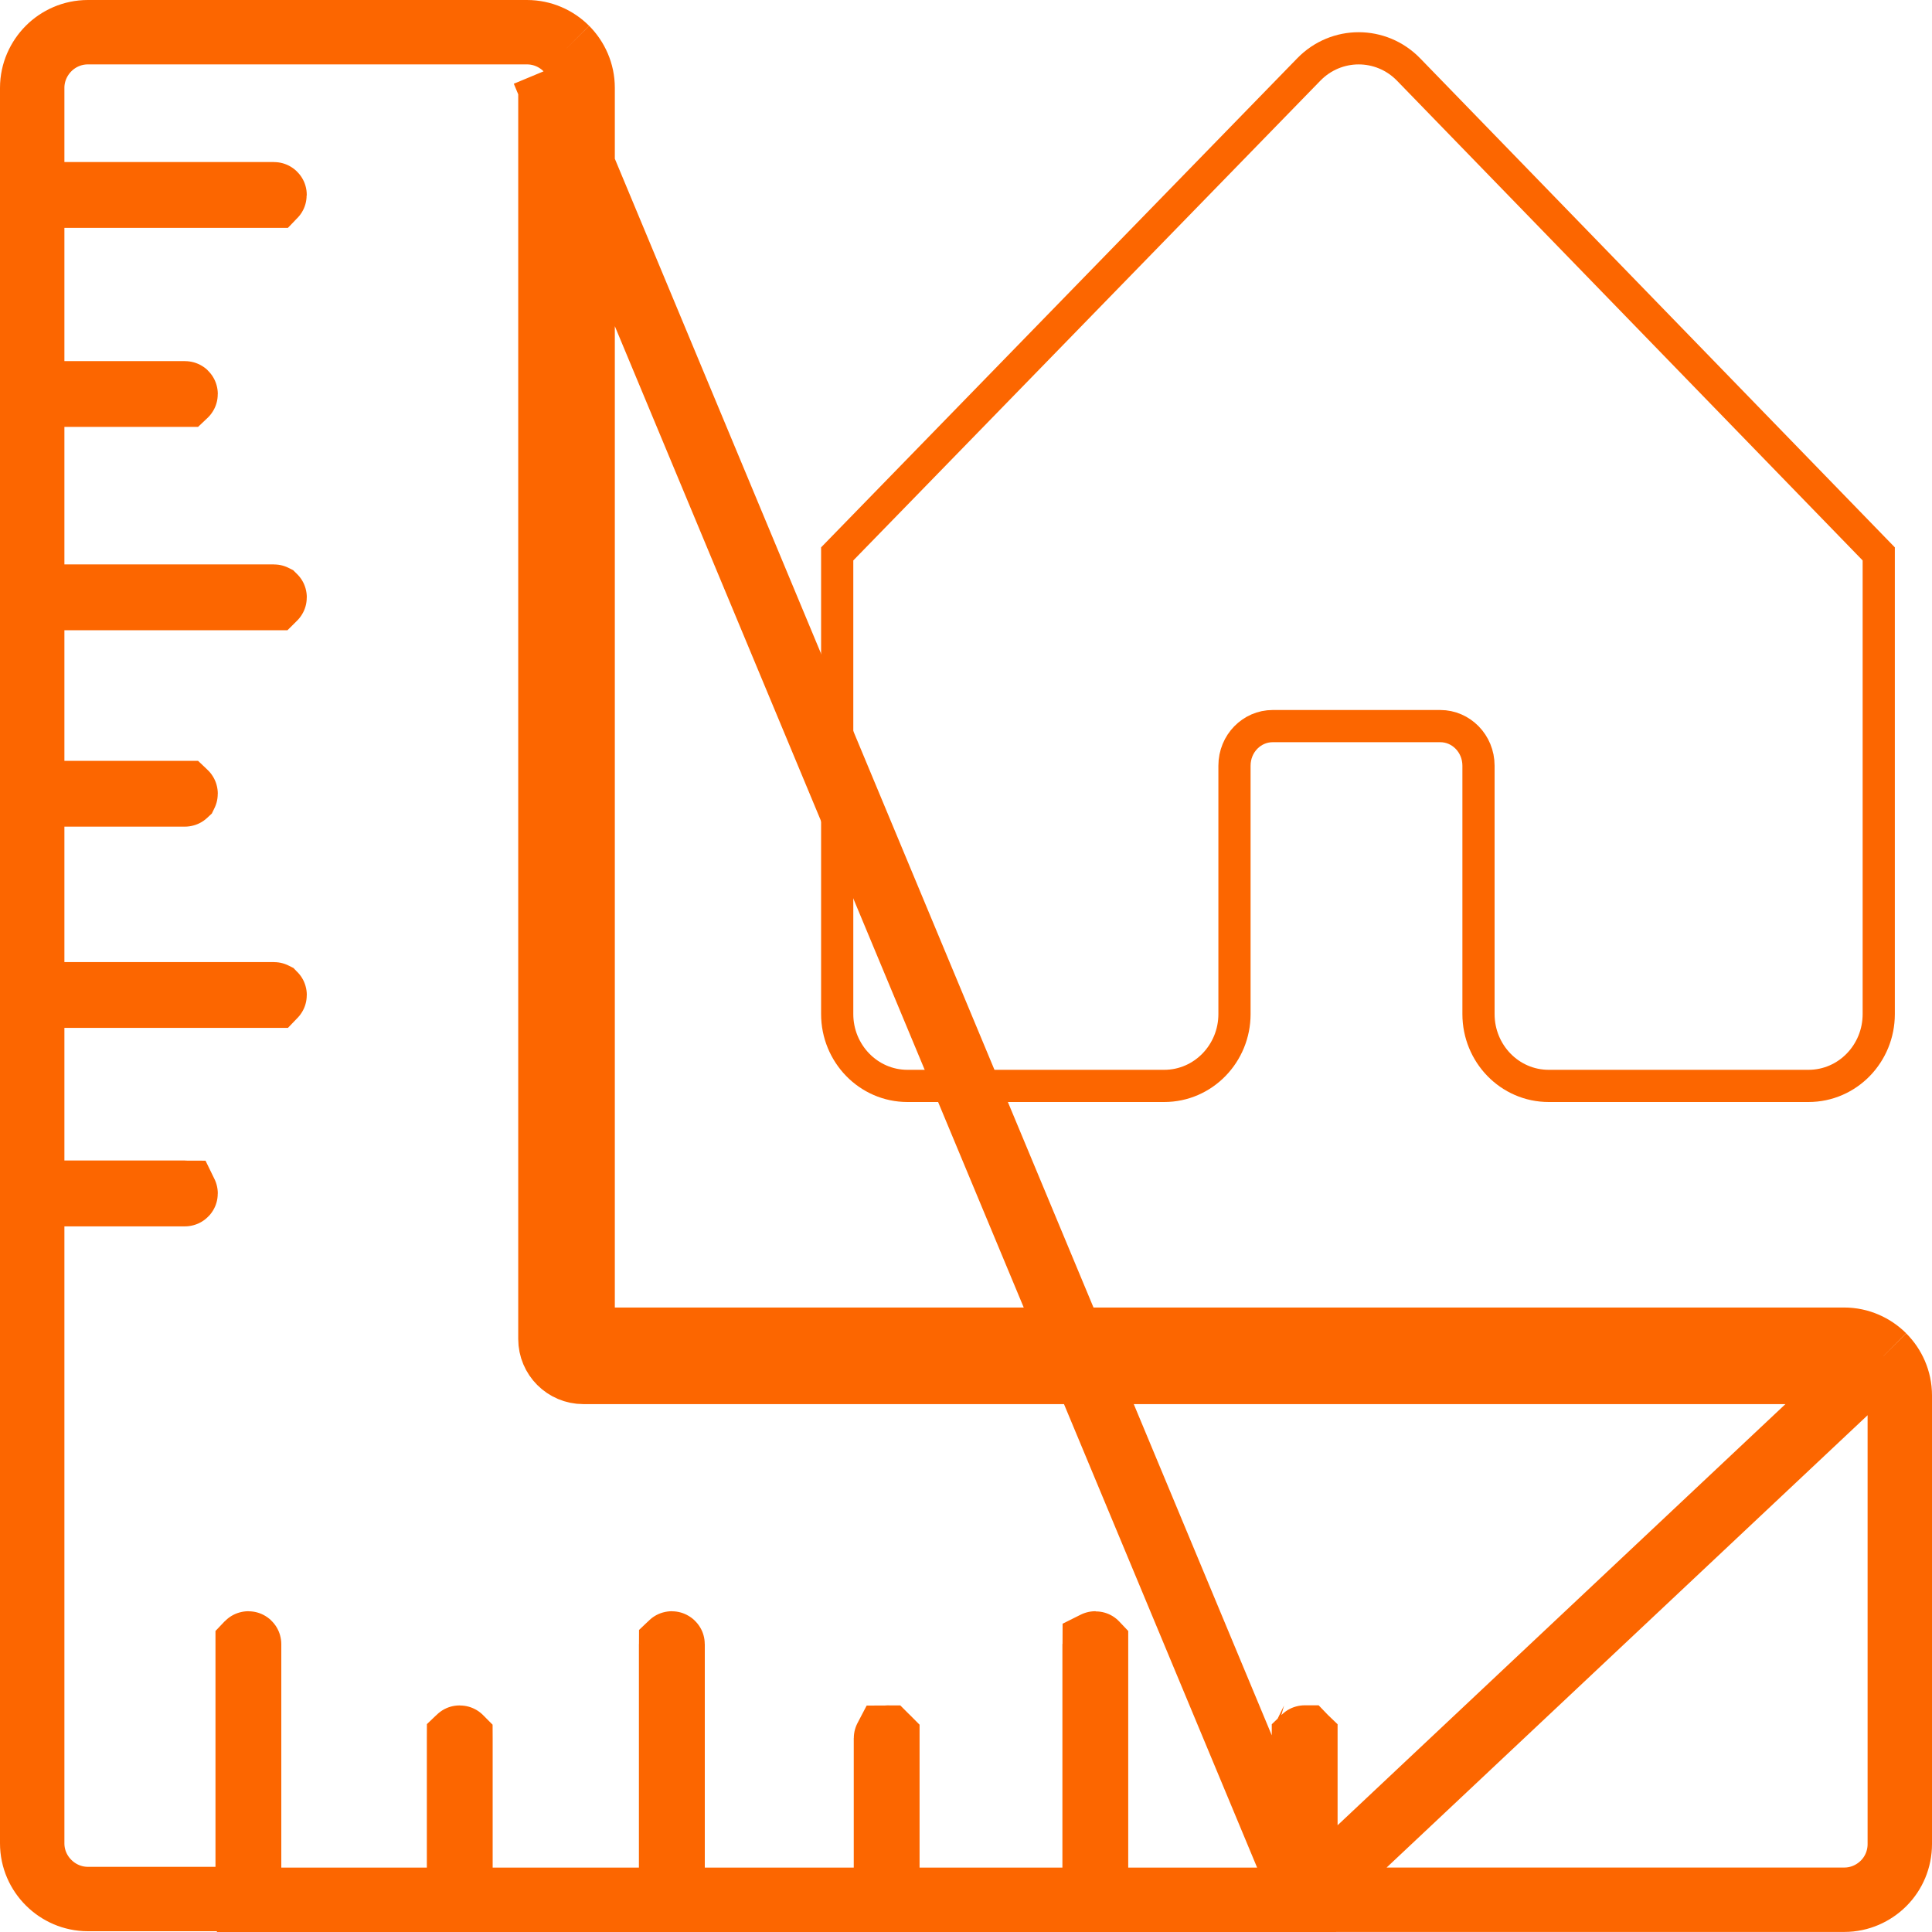 <svg width="30" height="30" viewBox="0 0 30 30" fill="none" xmlns="http://www.w3.org/2000/svg">
<path d="M20.27 29.499V28.999V26.991C20.27 26.989 20.27 26.989 20.27 26.988C20.269 26.987 20.268 26.985 20.267 26.984C20.265 26.982 20.263 26.981 20.262 26.98C20.262 26.98 20.261 26.98 20.259 26.98C20.257 26.98 20.256 26.98 20.255 26.981C20.255 26.981 20.254 26.981 20.253 26.982C20.253 26.982 20.252 26.983 20.251 26.983C20.25 26.985 20.249 26.986 20.249 26.987C20.249 26.987 20.249 26.987 20.248 26.988C20.248 26.989 20.248 26.99 20.248 26.991V28.999V29V29.5H19.748H17.519H17.019V29V25.53C17.019 25.528 17.019 25.526 17.019 25.526C17.018 25.525 17.017 25.523 17.016 25.522C17.015 25.521 17.014 25.52 17.013 25.52C17.012 25.52 17.012 25.519 17.012 25.519C17.011 25.519 17.01 25.519 17.008 25.519C17.006 25.519 17.005 25.519 17.004 25.52C17.003 25.52 17.002 25.521 17 25.522C17 25.523 16.999 25.524 16.999 25.524C16.998 25.525 16.998 25.525 16.998 25.526C16.998 25.526 16.998 25.527 16.997 25.528C16.997 25.528 16.997 25.529 16.997 25.53V29V29.5H16.497H14.279H13.779V29V26.992C13.779 26.99 13.779 26.989 13.779 26.988C13.778 26.987 13.777 26.985 13.776 26.984C13.775 26.983 13.774 26.983 13.774 26.983C13.773 26.982 13.773 26.982 13.773 26.982C13.772 26.982 13.771 26.981 13.768 26.981C13.766 26.981 13.765 26.982 13.764 26.982C13.764 26.982 13.763 26.982 13.763 26.983C13.762 26.983 13.761 26.984 13.76 26.984C13.759 26.986 13.758 26.987 13.758 26.988C13.758 26.988 13.757 26.989 13.757 26.992V29V29.5H13.257H10.944H10.444V29V25.53C10.444 25.529 10.443 25.528 10.443 25.527C10.443 25.526 10.442 25.524 10.44 25.523C10.438 25.521 10.437 25.52 10.435 25.52C10.435 25.519 10.434 25.519 10.433 25.519C10.43 25.519 10.429 25.519 10.428 25.52C10.427 25.52 10.426 25.521 10.425 25.522C10.424 25.523 10.423 25.524 10.423 25.524C10.423 25.525 10.422 25.525 10.422 25.526C10.422 25.526 10.422 25.526 10.422 25.527C10.422 25.528 10.421 25.529 10.421 25.53V29V29.5H9.922H7.65H7.15V29V26.992C7.15 26.99 7.149 26.989 7.149 26.988C7.148 26.987 7.148 26.985 7.146 26.984C7.146 26.983 7.145 26.983 7.144 26.983C7.144 26.982 7.143 26.982 7.143 26.982C7.142 26.982 7.141 26.981 7.139 26.981C7.136 26.981 7.135 26.982 7.134 26.982C7.133 26.982 7.132 26.983 7.131 26.984C7.13 26.985 7.129 26.986 7.129 26.986C7.129 26.987 7.128 26.988 7.128 26.988C7.128 26.988 7.128 26.989 7.128 26.992V29V29.5H6.628H4.368H3.868V29V25.53C3.868 25.528 3.867 25.526 3.867 25.526C3.867 25.525 3.866 25.523 3.864 25.522C3.863 25.521 3.862 25.52 3.861 25.52C3.861 25.519 3.86 25.519 3.857 25.519C3.854 25.519 3.853 25.519 3.853 25.52C3.852 25.52 3.85 25.521 3.849 25.522C3.847 25.524 3.847 25.525 3.846 25.526C3.846 25.526 3.846 25.527 3.846 25.53V28.988V29.488H3.346H1.365C1.123 29.488 0.908 29.387 0.755 29.234C0.601 29.081 0.5 28.866 0.5 28.623V19.043V18.543H1H2.871C2.873 18.543 2.875 18.542 2.875 18.542C2.876 18.542 2.878 18.541 2.879 18.539C2.88 18.538 2.881 18.537 2.881 18.536C2.882 18.535 2.882 18.534 2.882 18.532C2.882 18.529 2.882 18.528 2.881 18.527C2.881 18.526 2.88 18.525 2.879 18.523C2.878 18.523 2.877 18.522 2.877 18.522C2.876 18.521 2.876 18.521 2.875 18.521C2.875 18.521 2.874 18.52 2.871 18.52H1H0.5V18.02V15.961V15.461H1H4.253C4.255 15.461 4.256 15.461 4.257 15.461C4.258 15.46 4.26 15.459 4.261 15.458C4.262 15.457 4.263 15.456 4.263 15.455C4.264 15.454 4.264 15.453 4.264 15.45C4.264 15.448 4.264 15.447 4.263 15.446C4.263 15.445 4.262 15.443 4.261 15.442C4.259 15.441 4.258 15.44 4.257 15.44C4.257 15.44 4.256 15.439 4.253 15.439H1H0.5V14.939V12.836V12.336H1H2.871C2.873 12.336 2.875 12.336 2.875 12.335C2.876 12.335 2.878 12.334 2.879 12.333C2.88 12.331 2.881 12.33 2.881 12.329C2.882 12.329 2.882 12.328 2.882 12.325C2.882 12.322 2.882 12.321 2.881 12.32C2.881 12.319 2.88 12.318 2.879 12.317C2.878 12.315 2.876 12.315 2.875 12.314C2.875 12.314 2.874 12.314 2.871 12.314H1H0.5V11.814V9.786V9.286H1H4.253C4.255 9.286 4.256 9.286 4.257 9.286C4.258 9.285 4.26 9.285 4.261 9.283C4.262 9.282 4.263 9.281 4.263 9.28C4.264 9.279 4.264 9.278 4.264 9.275C4.264 9.273 4.264 9.272 4.263 9.271C4.263 9.27 4.262 9.268 4.261 9.267C4.259 9.266 4.258 9.265 4.257 9.265C4.257 9.265 4.256 9.264 4.253 9.264H1H0.5V8.764V6.629V6.129H1H2.871C2.873 6.129 2.875 6.129 2.875 6.129C2.876 6.128 2.878 6.127 2.879 6.126C2.88 6.125 2.881 6.123 2.881 6.123C2.882 6.122 2.882 6.121 2.882 6.118C2.882 6.116 2.882 6.115 2.881 6.114C2.881 6.113 2.88 6.111 2.879 6.11C2.878 6.109 2.876 6.108 2.875 6.108C2.875 6.107 2.874 6.107 2.871 6.107H1H0.5V5.607V3.538V3.038H1H4.253C4.255 3.038 4.256 3.038 4.257 3.038C4.258 3.037 4.259 3.036 4.261 3.035C4.262 3.034 4.263 3.033 4.263 3.032C4.263 3.031 4.264 3.03 4.264 3.027C4.264 3.025 4.263 3.024 4.263 3.023C4.263 3.022 4.262 3.02 4.26 3.019C4.259 3.018 4.258 3.017 4.257 3.017C4.257 3.017 4.256 3.016 4.253 3.016H1H0.5V2.516V1.364C0.5 1.122 0.602 0.907 0.754 0.754L0.755 0.753L0.755 0.753C0.907 0.601 1.122 0.5 1.365 0.5H8.183C8.424 0.5 8.64 0.6 8.794 0.754M20.27 29.499L8.44 1.108M20.27 29.499H20.77H28.638C28.881 29.499 29.095 29.397 29.247 29.246L29.249 29.244C29.407 29.086 29.5 28.869 29.5 28.634V21.668C29.5 21.426 29.399 21.211 29.246 21.058M20.27 29.499L29.246 21.058M8.794 0.754L8.44 1.108M8.794 0.754C8.793 0.754 8.793 0.754 8.793 0.754L8.44 1.108M8.794 0.754C8.947 0.908 9.047 1.123 9.047 1.364V20.792C9.047 20.795 9.048 20.796 9.048 20.797C9.049 20.798 9.049 20.799 9.051 20.8C9.052 20.802 9.053 20.802 9.054 20.803C9.054 20.803 9.055 20.803 9.056 20.803C9.056 20.803 9.057 20.803 9.059 20.803H28.635C28.877 20.803 29.092 20.904 29.246 21.057M8.44 1.108C8.506 1.174 8.547 1.264 8.547 1.364V20.792C8.547 21.073 8.775 21.303 9.059 21.303H28.635C28.736 21.303 28.826 21.345 28.892 21.411M29.246 21.057L28.892 21.411M29.246 21.057C29.246 21.057 29.246 21.058 29.246 21.058M29.246 21.057L29.246 21.058M28.892 21.411L29.246 21.058M28.892 21.411L29.246 21.058" stroke="#FC6600" stroke-miterlimit="10"/>
<path d="M13.071 8.528L13 8.601V8.703V15.747C13 16.356 13.483 16.862 14.092 16.862H18.077C18.686 16.862 19.169 16.356 19.169 15.747V11.89C19.169 11.544 19.44 11.275 19.761 11.275H22.366C22.686 11.275 22.958 11.544 22.958 11.89V15.747C22.958 16.357 23.44 16.862 24.049 16.862H28.081C28.691 16.862 29.173 16.357 29.173 15.747V8.703V8.601L29.103 8.529L21.873 1.08L21.873 1.08C21.447 0.641 20.75 0.64 20.323 1.079C20.323 1.079 20.323 1.079 20.323 1.079L13.071 8.528Z" stroke="#FC6600" stroke-width="0.5" stroke-miterlimit="10"/>
</svg>
